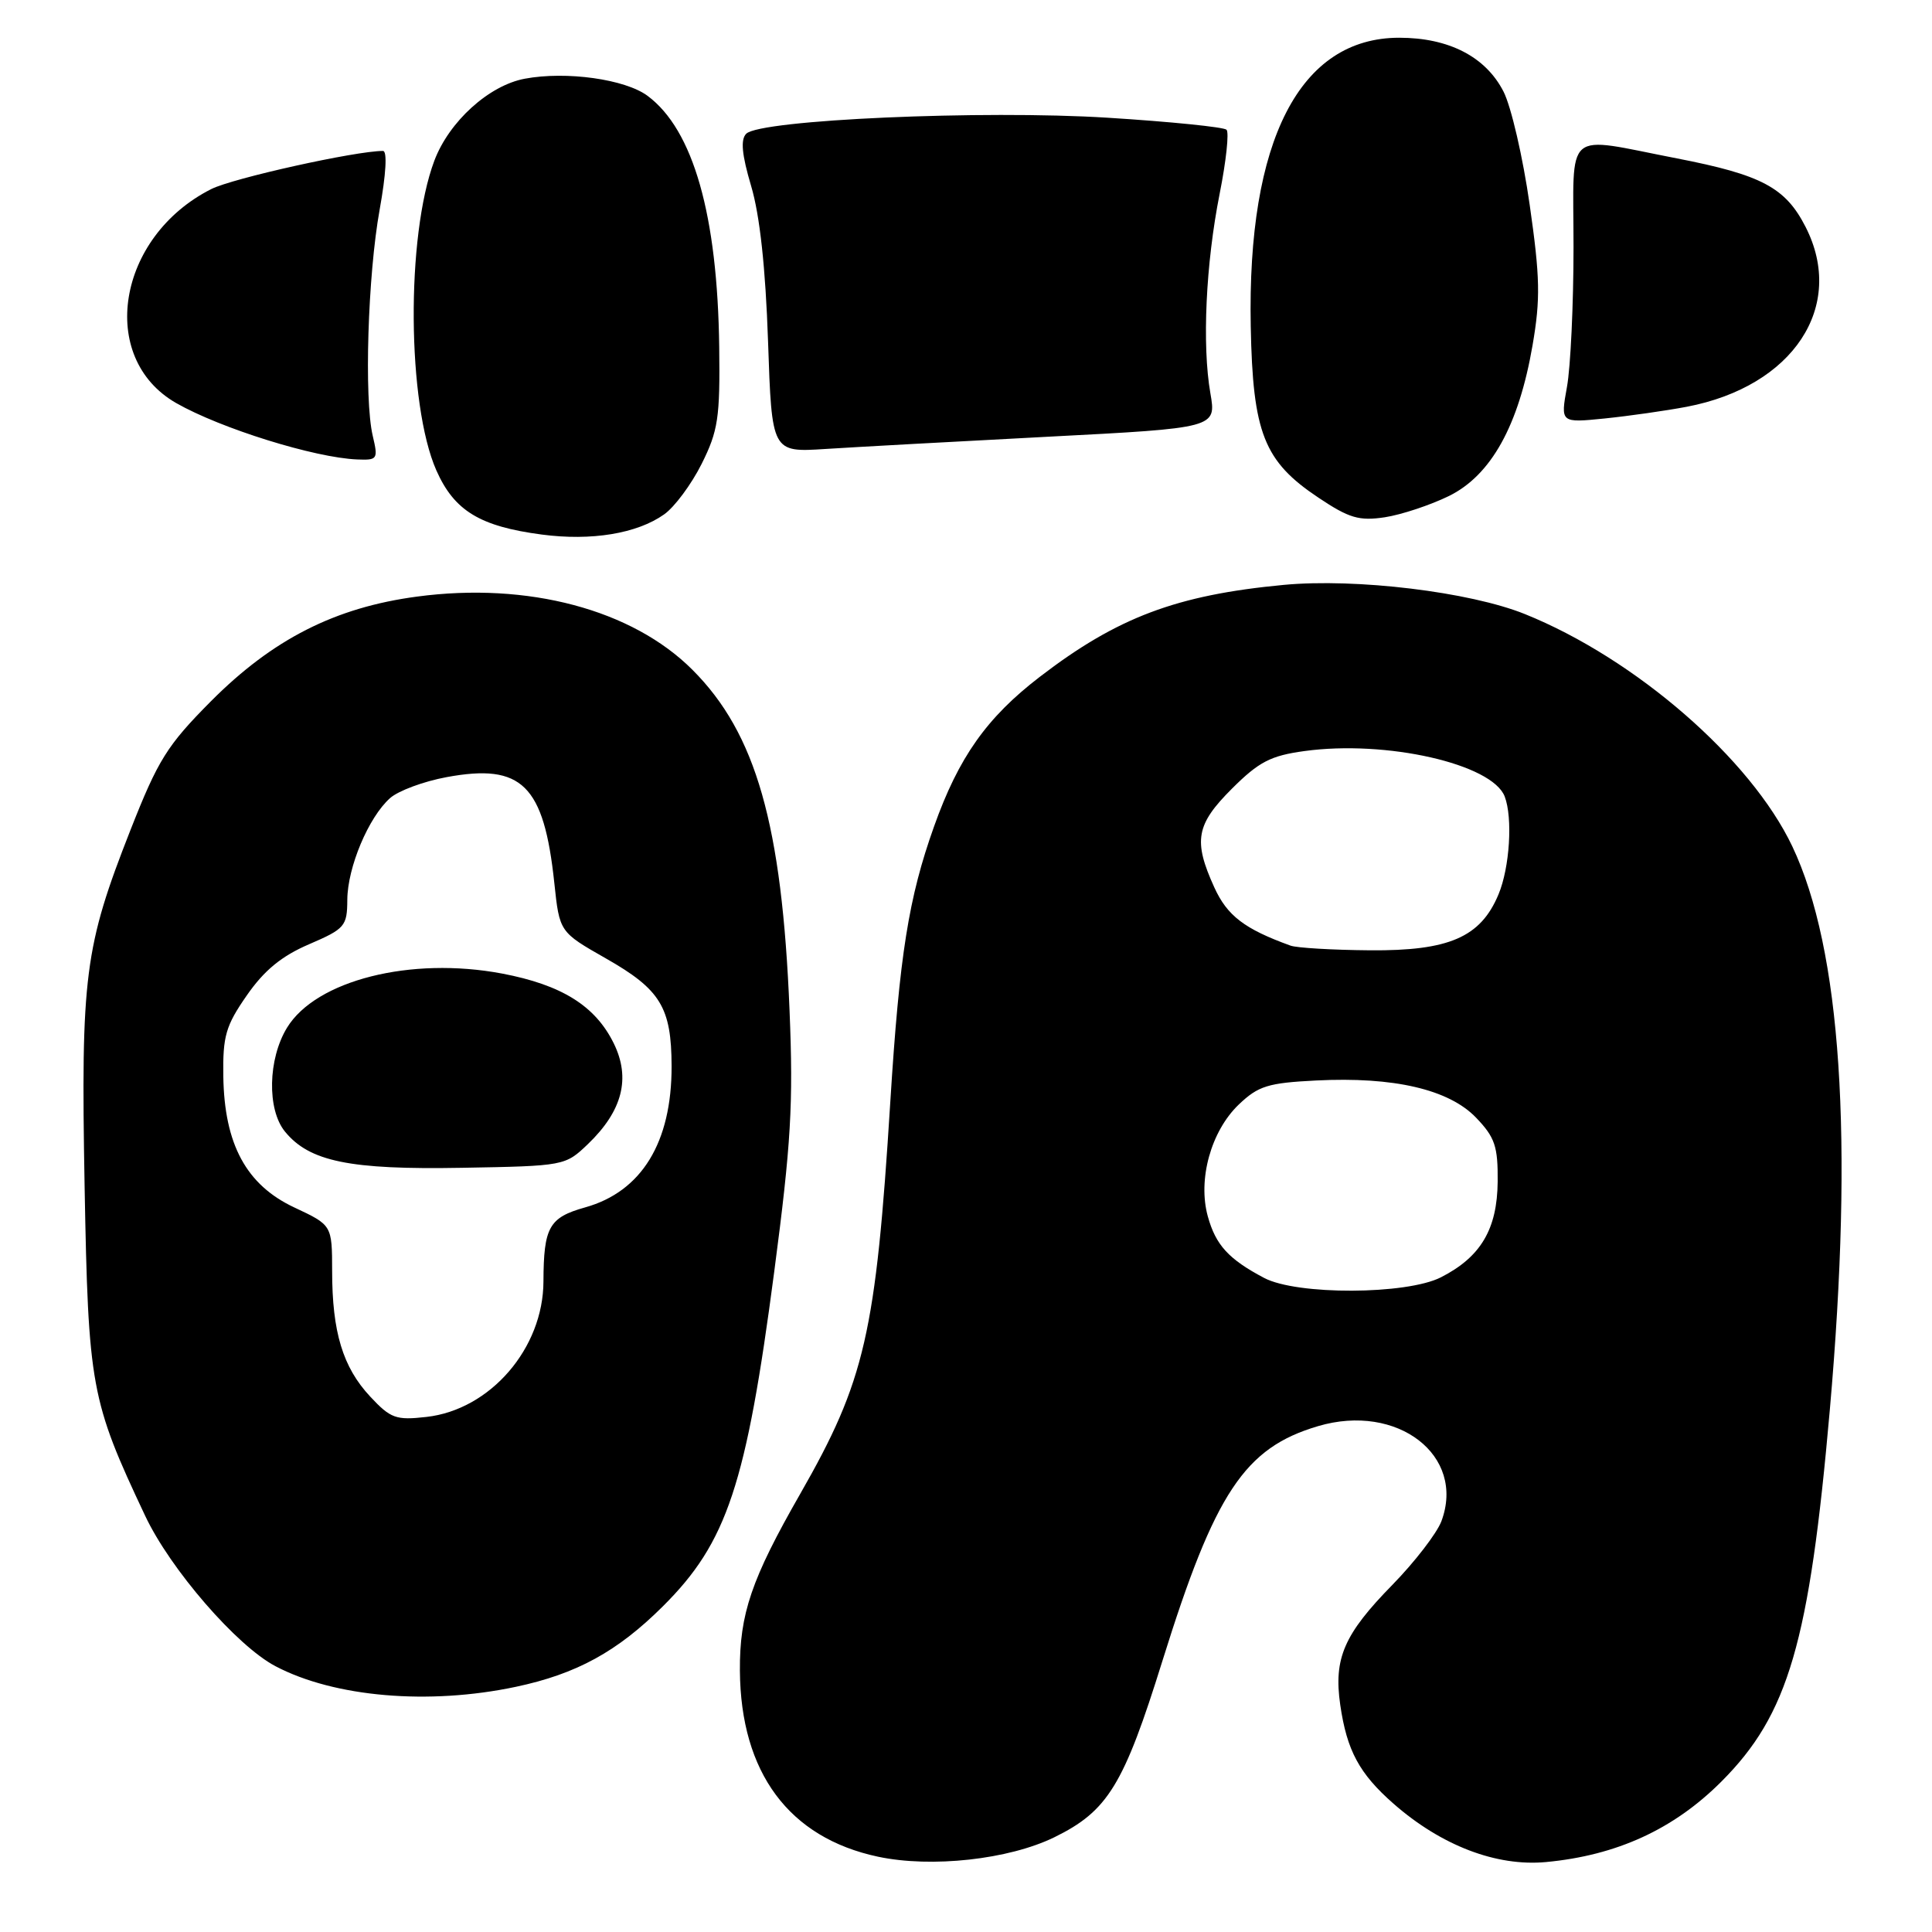 <?xml version="1.0" encoding="UTF-8" standalone="no"?>
<!DOCTYPE svg PUBLIC "-//W3C//DTD SVG 1.1//EN" "http://www.w3.org/Graphics/SVG/1.1/DTD/svg11.dtd" >
<svg xmlns="http://www.w3.org/2000/svg" xmlns:xlink="http://www.w3.org/1999/xlink" version="1.1" viewBox="0 0 256 256">
 <g >
 <path fill="currentColor"
d=" M 139.70 243.45 C 146.80 239.97 148.90 236.55 154.05 220.00 C 160.98 197.78 164.92 191.84 174.65 188.97 C 185.17 185.86 194.25 192.87 190.99 201.58 C 190.38 203.18 187.46 206.97 184.50 210.00 C 178.08 216.55 176.70 219.74 177.59 225.91 C 178.47 231.97 180.12 235.02 184.65 239.00 C 190.98 244.55 198.28 247.35 204.87 246.73 C 214.23 245.85 221.77 242.39 228.08 236.08 C 236.97 227.19 239.75 217.69 242.46 186.82 C 245.63 150.82 243.96 125.79 237.49 112.15 C 231.99 100.56 216.71 87.28 202.06 81.37 C 194.78 78.43 179.71 76.60 170.11 77.50 C 155.90 78.84 148.04 81.80 137.77 89.69 C 130.75 95.08 127.03 100.34 123.77 109.50 C 120.39 118.97 119.19 126.53 117.97 146.00 C 116.05 176.72 114.62 182.93 106.03 197.95 C 99.56 209.25 97.99 213.86 98.04 221.38 C 98.14 234.88 104.54 243.51 116.33 246.02 C 123.42 247.53 133.66 246.40 139.70 243.45 Z  M 68.36 223.51 C 76.39 221.81 81.82 218.84 87.85 212.83 C 96.34 204.38 98.88 196.75 102.59 168.50 C 104.82 151.56 105.13 146.27 104.62 133.91 C 103.62 109.25 100.18 97.18 91.75 88.75 C 83.77 80.77 69.95 77.09 55.27 79.05 C 44.41 80.49 36.13 84.70 27.95 92.92 C 22.14 98.77 20.95 100.67 17.28 110.00 C 11.19 125.50 10.71 129.28 11.21 157.17 C 11.70 183.80 12.02 185.55 19.22 200.82 C 22.55 207.91 31.37 218.09 36.50 220.78 C 44.31 224.89 56.81 225.96 68.36 223.51 Z  M 88.00 68.16 C 89.38 67.19 91.61 64.18 92.97 61.47 C 95.15 57.10 95.42 55.36 95.30 46.02 C 95.08 28.51 91.87 17.22 85.82 12.71 C 82.85 10.49 75.03 9.40 69.53 10.43 C 64.78 11.32 59.50 16.11 57.55 21.30 C 53.79 31.32 53.94 53.54 57.82 62.33 C 60.19 67.68 63.59 69.75 71.78 70.83 C 78.36 71.70 84.40 70.71 88.00 68.16 Z  M 192.00 65.72 C 197.58 62.97 201.24 56.38 203.07 45.76 C 204.13 39.61 204.07 36.75 202.69 27.13 C 201.80 20.87 200.24 14.12 199.22 12.13 C 196.86 7.52 191.98 5.00 185.40 5.00 C 172.23 5.00 165.25 18.57 165.73 43.25 C 166.00 57.40 167.48 61.13 174.71 65.95 C 178.78 68.67 180.10 69.05 183.50 68.54 C 185.70 68.20 189.53 66.93 192.00 65.72 Z  M 49.39 57.75 C 48.23 52.82 48.73 36.46 50.31 27.75 C 51.15 23.09 51.33 20.00 50.75 20.00 C 47.11 20.00 30.86 23.61 28.00 25.05 C 15.51 31.35 12.88 47.42 23.35 53.41 C 29.26 56.78 41.68 60.65 47.33 60.88 C 50.03 60.99 50.12 60.85 49.39 57.75 Z  M 138.84 57.87 C 161.18 56.71 161.18 56.71 160.38 52.10 C 159.27 45.72 159.77 34.96 161.61 25.67 C 162.47 21.36 162.88 17.54 162.52 17.19 C 162.17 16.84 155.09 16.12 146.79 15.60 C 130.25 14.56 100.73 15.87 98.88 17.72 C 98.11 18.49 98.29 20.47 99.53 24.65 C 100.68 28.51 101.44 35.51 101.77 45.23 C 102.27 59.95 102.27 59.95 109.39 59.49 C 113.30 59.24 126.55 58.51 138.84 57.87 Z  M 223.50 53.90 C 237.61 51.21 244.62 40.60 239.25 30.07 C 236.59 24.85 233.43 23.17 222.21 20.99 C 207.02 18.05 208.50 16.78 208.50 32.75 C 208.50 40.31 208.11 48.65 207.63 51.27 C 206.77 56.04 206.77 56.04 212.63 55.45 C 215.86 55.12 220.75 54.42 223.50 53.90 Z  M 167.50 169.33 C 162.80 166.85 161.09 164.98 160.04 161.17 C 158.69 156.29 160.46 149.89 164.14 146.36 C 166.73 143.89 168.01 143.49 174.40 143.17 C 184.69 142.65 192.00 144.35 195.60 148.11 C 198.09 150.71 198.49 151.90 198.45 156.57 C 198.39 162.88 196.21 166.56 190.93 169.25 C 186.37 171.57 171.84 171.63 167.50 169.33 Z  M 171.00 125.30 C 164.89 123.09 162.61 121.34 160.90 117.58 C 158.09 111.40 158.47 109.26 163.25 104.49 C 166.81 100.94 168.37 100.13 172.84 99.52 C 183.68 98.03 197.72 101.22 199.38 105.54 C 200.46 108.37 200.05 114.94 198.56 118.51 C 196.19 124.19 192.01 126.01 181.50 125.92 C 176.55 125.88 171.82 125.60 171.00 125.30 Z  M 49.05 185.05 C 45.43 181.17 44.01 176.51 44.01 168.42 C 44.00 162.34 44.00 162.34 39.01 160.00 C 32.64 157.02 29.72 151.63 29.59 142.60 C 29.51 137.29 29.91 135.91 32.70 131.90 C 35.00 128.58 37.31 126.68 40.95 125.12 C 45.71 123.07 46.00 122.73 46.02 119.22 C 46.05 114.91 48.84 108.28 51.69 105.75 C 52.78 104.78 56.15 103.53 59.20 102.97 C 69.16 101.13 72.07 104.00 73.45 117.00 C 74.14 123.50 74.14 123.50 80.29 127.00 C 87.52 131.11 88.97 133.48 88.99 141.28 C 89.01 151.38 85.02 157.90 77.52 159.99 C 72.75 161.33 72.04 162.60 72.01 169.79 C 71.99 178.66 64.96 186.80 56.51 187.75 C 52.46 188.21 51.76 187.95 49.05 185.05 Z  M 77.91 151.59 C 82.48 147.20 83.59 142.87 81.33 138.26 C 78.89 133.28 74.43 130.50 66.52 129.00 C 54.44 126.72 41.87 129.89 38.03 136.18 C 35.50 140.33 35.37 147.00 37.75 149.93 C 40.99 153.91 46.35 155.01 61.19 154.74 C 74.80 154.50 74.89 154.48 77.91 151.59 Z "/>
</g>
</svg>